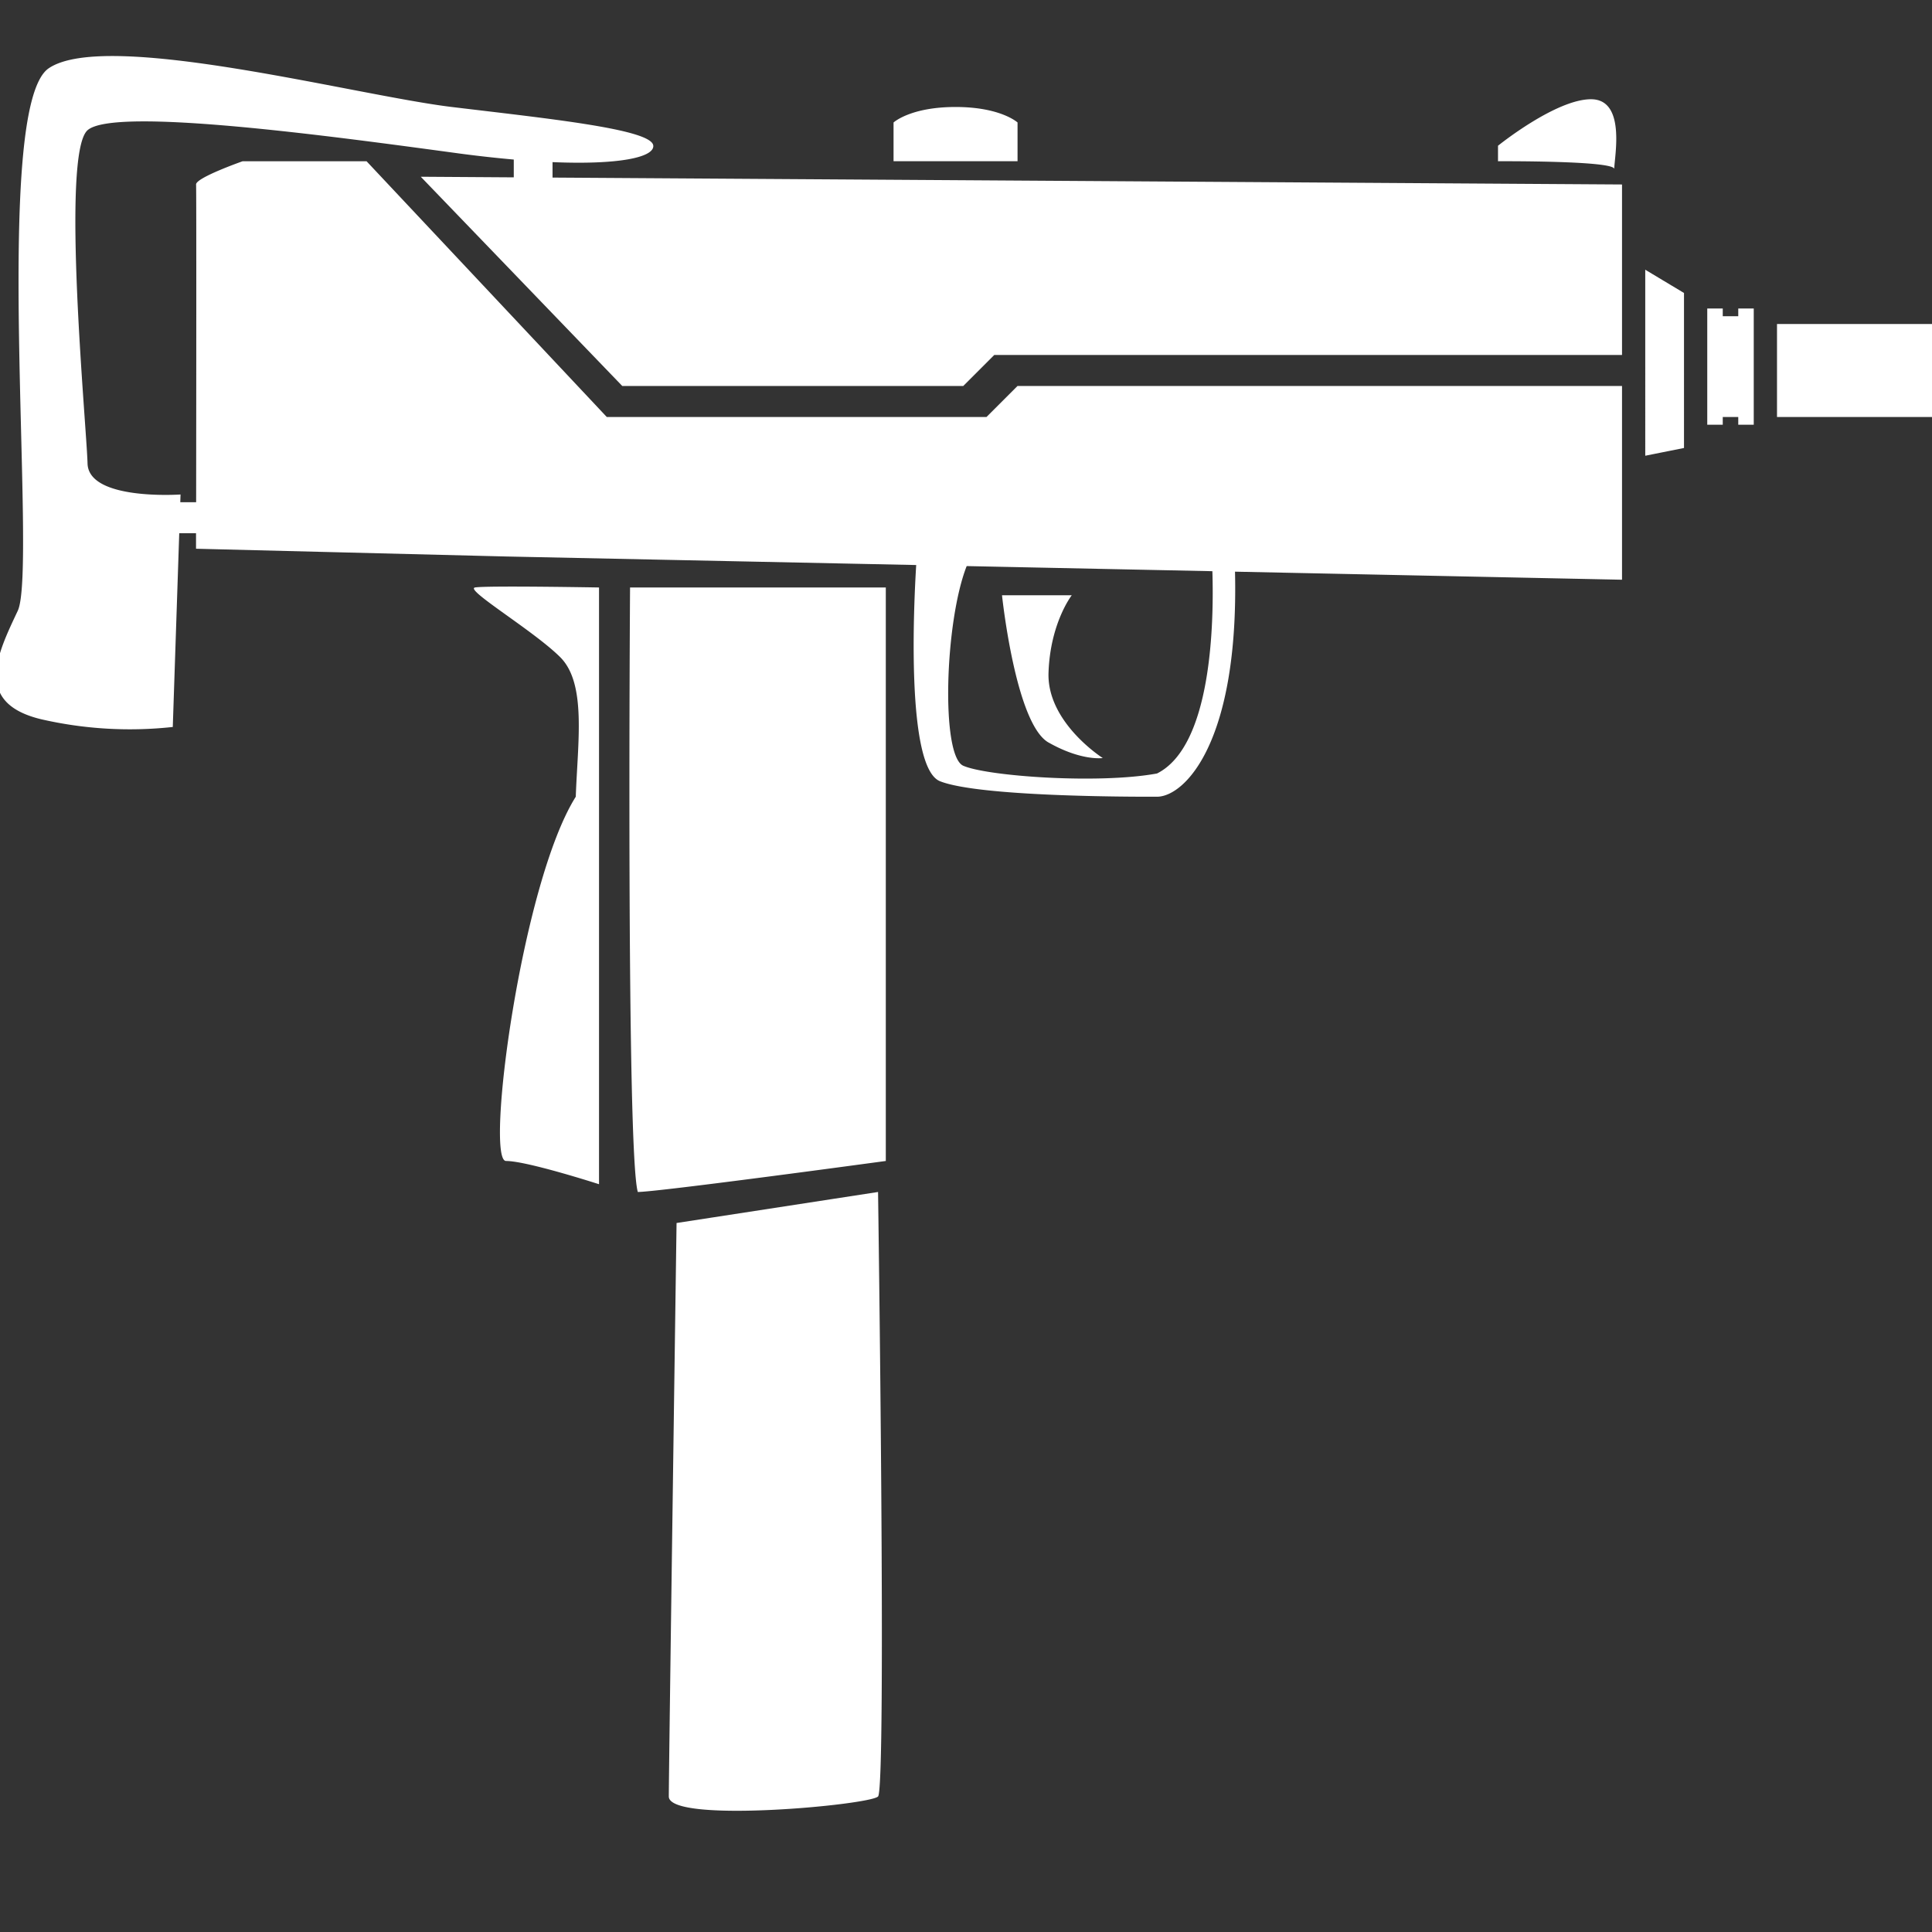 <svg xmlns="http://www.w3.org/2000/svg" width="256" height="256" viewBox="0 0 256 256">
  <rect x="0" y="0" width="256" height="256" fill="#333333" stroke="none"/>
  <defs>
    <style>
      .cls-1 {
        fill: #fff;
        fill-rule: evenodd;
      }
    </style>
  </defs>
  <path id="Wenrexa_Submachine_gun" data-name="Wenrexa Submachine gun" class="cls-1" d="M235.462,55.252V42.93H256V55.252H235.462Zm-5.134,0h-2.054v1.027H226.22v-15.4h2.054V41.9h2.054V40.876h2.053v15.4h-2.053V55.252ZM218.005,35.741l5.134,3.081V59.36l-5.134,1.027V35.741ZM153.31,105.57c-3.767.011-23.6-.01-28.753-2.053-4.528-1.8-3.477-23.432-3.156-28.648l-54.35-1.132L25.975,72.71s0-.747,0-2.054H23.75L22.894,96.328A52.47,52.47,0,0,1,5.437,95.3C-3.629,93.11-.278,86.539,2.356,80.925S-1.2,14.219,6.464,9.042s40.636,3.593,53.4,5.134,26.564,2.946,26.7,5.134c0.1,1.561-4.665,2.541-13.35,2.173v2.047l141.712,0.914V47.037H131.745l-4.107,4.108H82.454l-26.7-27.726L68.078,23.5V21.142c-2.223-.2-4.608-0.455-7.188-0.8C44.458,18.114,15.163,14.087,11.6,17.257s-0.131,39.192,0,44.157,12.323,4.108,12.323,4.108l-0.034,1.027h2.1c0.015-12.85.044-41.413-.008-42.1-0.067-.891,6.161-3.081,6.161-3.081h16.43L80.4,55.252h50.318l4.108-4.108h80.1V76.817l-51.281-1.068C164.168,98.368,156.97,105.56,153.31,105.57Zm7.337-29.883-32.557-.678c-2.916,7.428-3.431,25.145-.452,26.455,3.165,1.392,17.89,2.453,25.672,1.027C160.582,98.852,160.858,82.482,160.647,75.687Zm-21.713,22.7c-4.384-2.491-6.162-19.511-6.162-19.511h9.242s-2.86,3.664-3.08,10.269,7.188,11.3,7.188,11.3S143.317,100.873,138.934,98.382Zm59.56-77.017V19.311s7.63-6.161,12.322-6.161,3.081,7.716,3.081,9.242C213.9,21.269,198.494,21.365,198.494,21.365ZM118.4,16.23s2.224-2.054,8.215-2.054,8.215,2.054,8.215,2.054v5.134H118.4V16.23ZM79.374,77.844v79.071s-9.531-3.08-12.323-3.08,2.02-36.8,9.242-48.265c0.255-7.257,1.444-14.986-2.054-18.484s-12.707-8.974-11.3-9.242S79.374,77.844,79.374,77.844Zm38,0v75.991s-30.172,4.107-32.861,4.107c-1.551-5.274-1.027-80.1-1.027-80.1h33.888Zm-1.027,80.1s1.137,78.961,0,80.1-27.726,3.62-27.726,0,1.027-75.99,1.027-75.99Z"/>
</svg>
